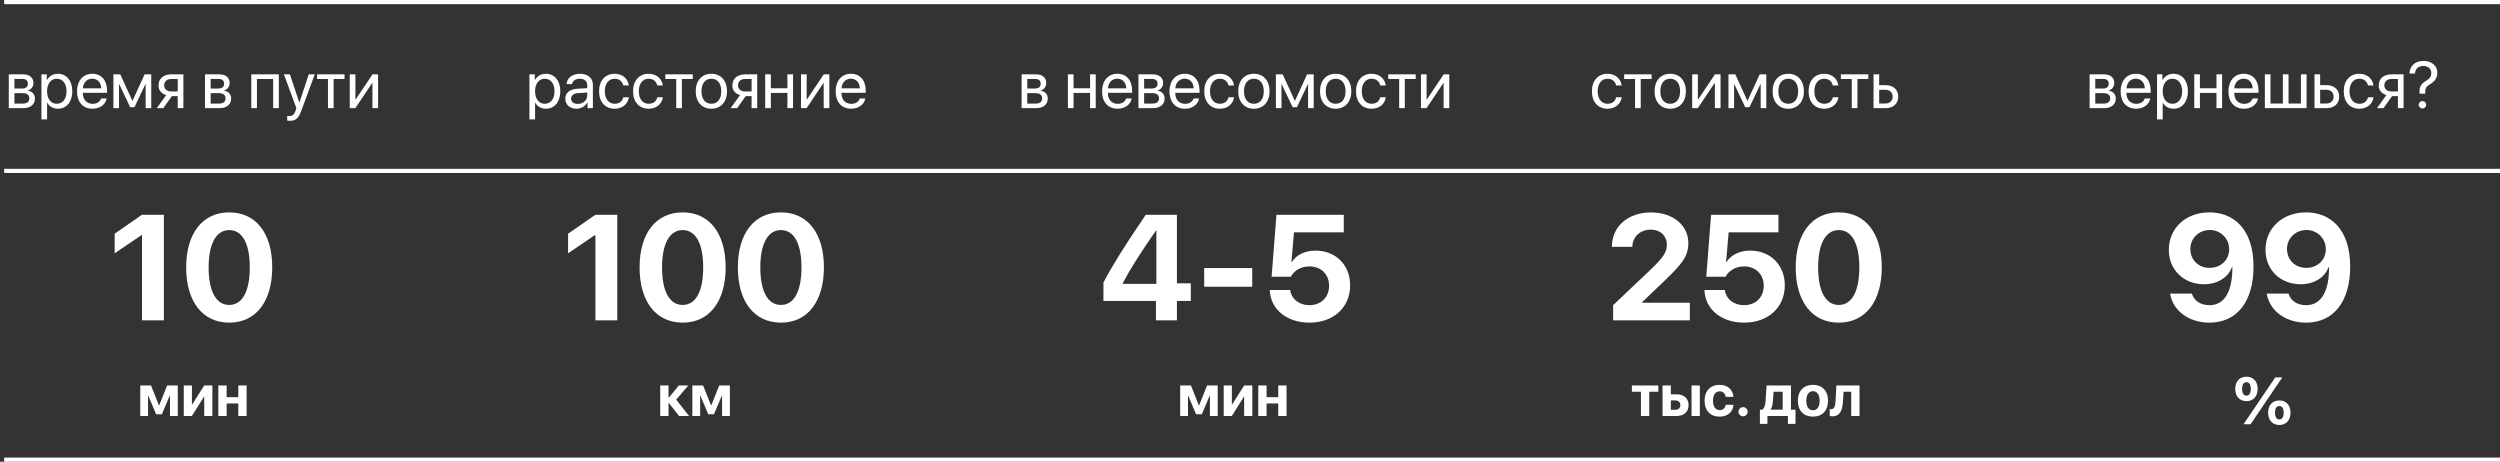 <svg width="601" height="111" viewBox="0 0 601 111" fill="none" xmlns="http://www.w3.org/2000/svg">
<rect x="0" y="0" width="601" height="111" fill="#333333" stroke="none"/>
<path d="M531.163 77.562C537.754 77.562 541.745 72.5 541.745 64.098C541.745 54.834 536.752 51.055 531.163 51.055C525.502 51.055 521.389 54.799 521.389 60.055C521.389 64.994 525.098 68.334 529.809 68.334C533.131 68.334 535.645 66.682 536.559 64.221H536.664C536.7 69.67 534.995 73.361 531.18 73.361C529.053 73.361 527.489 72.394 526.926 70.584H521.688C522.356 74.697 526.188 77.562 531.163 77.562ZM531.18 64.397C528.526 64.397 526.557 62.498 526.557 59.844C526.557 57.277 528.614 55.291 531.233 55.291C533.834 55.291 535.891 57.312 535.891 59.932C535.891 62.533 533.852 64.397 531.18 64.397ZM554.401 77.562C560.993 77.562 564.983 72.5 564.983 64.098C564.983 54.834 559.991 51.055 554.401 51.055C548.741 51.055 544.627 54.799 544.627 60.055C544.627 64.994 548.336 68.334 553.047 68.334C556.37 68.334 558.883 66.682 559.797 64.221H559.903C559.938 69.67 558.233 73.361 554.418 73.361C552.291 73.361 550.727 72.394 550.164 70.584H544.926C545.594 74.697 549.426 77.562 554.401 77.562ZM554.418 64.397C551.764 64.397 549.795 62.498 549.795 59.844C549.795 57.277 551.852 55.291 554.471 55.291C557.073 55.291 559.129 57.312 559.129 59.932C559.129 62.533 557.09 64.397 554.418 64.397Z" fill="white"/>
<path d="M277.887 77H282.932V72.342H286.272V68.106H282.932V51.635H275.444C270.241 59.281 267.481 63.711 265.266 67.912V72.342H277.887V77ZM269.889 68.106C271.911 64.326 274.213 60.723 277.887 55.432H277.993V68.246H269.889V68.106ZM301.038 68.932V64.449H289.489V68.932H301.038ZM314.766 77.562C320.584 77.562 324.575 73.924 324.575 68.562C324.575 63.728 321.112 60.248 316.278 60.248C313.711 60.248 311.62 61.285 310.565 62.99H310.459L311.075 55.853H323.045V51.635H306.856L305.696 66.523H310.319C311.18 64.994 312.762 64.045 314.801 64.045C317.579 64.045 319.512 65.961 319.512 68.686C319.512 71.445 317.579 73.361 314.784 73.361C312.34 73.361 310.459 71.92 310.161 69.723H305.256C305.397 74.328 309.334 77.562 314.766 77.562Z" fill="white"/>
<path d="M143.139 77H148.395V51.635H143.122L136.565 56.188V60.898L143.034 56.504H143.139V77ZM164.11 77.562C170.543 77.562 174.446 72.447 174.446 64.256C174.446 56.065 170.508 51.055 164.11 51.055C157.711 51.055 153.756 56.082 153.756 64.273C153.756 72.482 157.676 77.562 164.11 77.562ZM164.11 73.309C160.981 73.309 159.153 70.092 159.153 64.273C159.153 58.508 161.016 55.309 164.11 55.309C167.221 55.309 169.049 58.49 169.049 64.273C169.049 70.092 167.239 73.309 164.11 73.309ZM187.735 77.562C194.168 77.562 198.071 72.447 198.071 64.256C198.071 56.065 194.133 51.055 187.735 51.055C181.336 51.055 177.381 56.082 177.381 64.273C177.381 72.482 181.301 77.562 187.735 77.562ZM187.735 73.309C184.606 73.309 182.778 70.092 182.778 64.273C182.778 58.508 184.641 55.309 187.735 55.309C190.846 55.309 192.674 58.49 192.674 64.273C192.674 70.092 190.864 73.309 187.735 73.309Z" fill="white"/>
<path d="M387.495 59.352H392.416C392.416 56.908 394.332 55.203 396.864 55.203C399.149 55.203 400.713 56.75 400.713 58.789C400.713 60.547 399.993 61.76 396.776 64.853L387.793 73.361V77H406.233V72.781H394.737V72.676L400.063 67.578C404.352 63.482 405.881 61.566 405.881 58.455C405.881 54.236 402.295 51.072 396.864 51.072C391.362 51.072 387.495 54.465 387.495 59.352ZM419.258 77.562C425.077 77.562 429.067 73.924 429.067 68.562C429.067 63.728 425.604 60.248 420.77 60.248C418.204 60.248 416.112 61.285 415.057 62.99H414.952L415.567 55.853H427.538V51.635H411.348L410.188 66.523H414.811C415.672 64.994 417.254 64.045 419.293 64.045C422.071 64.045 424.004 65.961 424.004 68.686C424.004 71.445 422.071 73.361 419.276 73.361C416.832 73.361 414.952 71.92 414.653 69.723H409.748C409.889 74.328 413.827 77.562 419.258 77.562ZM442.039 77.562C448.473 77.562 452.375 72.447 452.375 64.256C452.375 56.065 448.438 51.055 442.039 51.055C435.641 51.055 431.686 56.082 431.686 64.273C431.686 72.482 435.606 77.562 442.039 77.562ZM442.039 73.309C438.911 73.309 437.082 70.092 437.082 64.273C437.082 58.508 438.946 55.309 442.039 55.309C445.151 55.309 446.979 58.49 446.979 64.273C446.979 70.092 445.168 73.309 442.039 73.309Z" fill="white"/>
<path d="M34.139 77H39.395V51.635H34.121L27.565 56.188V60.898L34.034 56.504H34.139V77ZM55.11 77.562C61.543 77.562 65.446 72.447 65.446 64.256C65.446 56.065 61.508 51.055 55.11 51.055C48.711 51.055 44.756 56.082 44.756 64.273C44.756 72.482 48.676 77.562 55.11 77.562ZM55.11 73.309C51.981 73.309 50.153 70.092 50.153 64.273C50.153 58.508 52.016 55.309 55.11 55.309C58.221 55.309 60.049 58.49 60.049 64.273C60.049 70.092 58.239 73.309 55.11 73.309Z" fill="white"/>
<path d="M398.659 92.672H392.301V94.176H394.482V100H396.478V94.176H398.659V92.672ZM406.65 100H408.639V92.672H406.65V100ZM399.677 100H403.095C404.825 100 405.932 98.988 405.932 97.395C405.932 95.803 404.825 94.791 403.095 94.791H401.673V92.672H399.677V100ZM402.767 96.261C403.485 96.261 403.957 96.712 403.957 97.382C403.957 98.052 403.492 98.51 402.767 98.51H401.673V96.261H402.767ZM416.712 95.399C416.617 93.738 415.366 92.515 413.376 92.515C411.182 92.515 409.781 93.978 409.781 96.329C409.781 98.722 411.182 100.157 413.39 100.157C415.318 100.157 416.61 99.043 416.719 97.314H414.86C414.73 98.113 414.21 98.592 413.411 98.592C412.426 98.592 411.804 97.772 411.804 96.329C411.804 94.914 412.419 94.08 413.404 94.08C414.231 94.08 414.744 94.627 414.853 95.399H416.712ZM419.037 100.082C419.645 100.082 420.137 99.59 420.137 98.981C420.137 98.366 419.645 97.881 419.037 97.881C418.421 97.881 417.936 98.366 417.936 98.981C417.936 99.59 418.421 100.082 419.037 100.082ZM424.888 101.894V100H429.817V101.894H431.635V98.489H430.548V92.672H424.683L424.444 96.356C424.375 97.348 424.17 98.189 423.637 98.489H423.077V101.894H424.888ZM428.559 98.489H425.667V98.435C425.996 97.942 426.146 97.266 426.201 96.486L426.365 94.169H428.559V98.489ZM435.832 100.157C438.047 100.157 439.462 98.742 439.462 96.329C439.462 93.95 438.034 92.515 435.832 92.515C433.638 92.515 432.203 93.957 432.203 96.329C432.203 98.735 433.618 100.157 435.832 100.157ZM435.832 98.633C434.855 98.633 434.233 97.806 434.233 96.336C434.233 94.88 434.862 94.039 435.832 94.039C436.81 94.039 437.439 94.88 437.439 96.336C437.439 97.806 436.81 98.633 435.832 98.633ZM443.044 96.486L443.188 94.176H445.034V100H447.03V92.672H441.472L441.267 96.356C441.206 97.512 440.994 98.359 440.296 98.359C440.098 98.359 439.948 98.332 439.866 98.311V99.993C439.968 100.027 440.194 100.082 440.501 100.082C442.313 100.082 442.915 98.66 443.044 96.486Z" fill="white"/>
<path d="M35.591 100V95.099H35.639L37.533 99.59H38.913L40.814 95.099H40.862V100H42.735V92.672H40.178L38.264 97.457H38.216L36.302 92.672H33.718V100H35.591ZM46.132 100L49.038 95.365H49.092V100H51.054V92.672H49.099L46.194 97.245H46.139V92.672H44.177V100H46.132ZM57.288 100H59.285V92.672H57.288V95.488H54.486V92.672H52.49V100H54.486V96.999H57.288V100Z" fill="white"/>
<path d="M160.769 96.856L163.237 100H165.65L162.553 96.069L165.479 92.672H163.196L160.769 95.618H160.714V92.672H158.718V100H160.714V96.856H160.769ZM168.316 100V95.099H168.364L170.257 99.59H171.638L173.539 95.099H173.586V100H175.459V92.672H172.903L170.989 97.457H170.941L169.027 92.672H166.443V100H168.316Z" fill="white"/>
<path d="M285.591 100V95.099H285.639L287.533 99.59H288.914L290.814 95.099H290.862V100H292.735V92.672H290.178L288.264 97.457H288.216L286.302 92.672H283.718V100H285.591ZM296.132 100L299.038 95.365H299.092V100H301.054V92.672H299.099L296.194 97.245H296.139V92.672H294.177V100H296.132ZM307.289 100H309.285V92.672H307.289V95.488H304.486V92.672H302.49V100H304.486V96.999H307.289V100Z" fill="white"/>
<path d="M540.047 96.438C541.672 96.438 542.735 95.297 542.735 93.484C542.735 91.656 541.665 90.555 540.047 90.555C538.422 90.555 537.352 91.656 537.352 93.492C537.352 95.305 538.415 96.438 540.047 96.438ZM541.024 102L548.665 90.727H546.977L539.329 102H541.024ZM540.047 95.117C539.422 95.117 539 94.578 539 93.492C539 92.391 539.422 91.883 540.047 91.883C540.672 91.883 541.086 92.391 541.086 93.492C541.086 94.578 540.665 95.117 540.047 95.117ZM547.954 102.164C549.579 102.164 550.641 101.023 550.641 99.211C550.641 97.375 549.571 96.273 547.954 96.273C546.329 96.273 545.258 97.383 545.258 99.211C545.258 101.031 546.321 102.164 547.954 102.164ZM547.954 100.836C547.329 100.836 546.907 100.305 546.907 99.211C546.907 98.109 547.329 97.602 547.954 97.602C548.579 97.602 548.993 98.117 548.993 99.211C548.993 100.305 548.571 100.836 547.954 100.836Z" fill="white"/>
<path d="M5.61 26C7.336 26 8.399 25.102 8.399 23.664C8.399 22.672 7.727 21.945 6.703 21.805V21.742C7.453 21.586 8.039 20.812 8.039 19.977C8.039 18.672 7.11 17.875 5.586 17.875H2.11V26H5.61ZM3.469 18.977H5.383C6.235 18.977 6.696 19.383 6.696 20.117C6.696 20.906 6.203 21.289 5.18 21.289H3.469V18.977ZM3.469 22.383H5.289C6.477 22.383 7.047 22.789 7.047 23.633C7.047 24.453 6.516 24.898 5.532 24.898H3.469V22.383ZM13.907 17.734C12.727 17.734 11.782 18.336 11.282 19.25H11.25V17.875H9.961V28.711H11.321V24.68H11.352C11.836 25.57 12.774 26.141 13.938 26.141C15.985 26.141 17.383 24.484 17.383 21.938C17.383 19.391 15.977 17.734 13.907 17.734ZM13.641 24.945C12.25 24.945 11.313 23.75 11.313 21.938C11.313 20.133 12.25 18.93 13.641 18.93C15.086 18.93 15.992 20.102 15.992 21.938C15.992 23.781 15.086 24.945 13.641 24.945ZM24.305 23.672C24.078 24.438 23.321 24.961 22.289 24.961C20.828 24.961 19.914 23.938 19.914 22.383V22.305H25.742V21.789C25.742 19.328 24.391 17.734 22.196 17.734C19.953 17.734 18.516 19.445 18.516 21.969C18.516 24.523 19.93 26.141 22.258 26.141C24.032 26.141 25.407 25.094 25.641 23.672H24.305ZM22.172 18.914C23.453 18.914 24.305 19.883 24.336 21.242H19.922C20.008 19.891 20.899 18.914 22.172 18.914ZM28.61 26V20.234H28.664L31.289 25.766H32.328L34.953 20.234H35.008V26H36.36V17.875H34.774L31.867 24.203H31.805L28.914 17.875H27.266V26H28.61ZM42.727 26H44.086V17.875H41.18C39.313 17.875 38.11 18.898 38.11 20.57C38.11 21.688 38.805 22.531 39.953 22.859L37.688 26H39.258L41.321 23.109H42.727V26ZM41.188 21.992C40.141 21.992 39.461 21.391 39.461 20.547C39.461 19.57 40.133 18.992 41.188 18.992H42.727V21.992H41.188ZM52.782 26C54.508 26 55.571 25.102 55.571 23.664C55.571 22.672 54.899 21.945 53.875 21.805V21.742C54.625 21.586 55.211 20.812 55.211 19.977C55.211 18.672 54.282 17.875 52.758 17.875H49.282V26H52.782ZM50.641 18.977H52.555C53.407 18.977 53.867 19.383 53.867 20.117C53.867 20.906 53.375 21.289 52.352 21.289H50.641V18.977ZM50.641 22.383H52.461C53.649 22.383 54.219 22.789 54.219 23.633C54.219 24.453 53.688 24.898 52.703 24.898H50.641V22.383ZM65.664 26H67.032V17.875H60.407V26H61.766V18.992H65.664V26ZM69.625 29.039C71.094 29.039 71.766 28.469 72.461 26.57L75.657 17.875H74.227L71.977 24.641H71.954L69.704 17.875H68.25L71.25 26.008L71.063 26.578C70.75 27.523 70.329 27.891 69.571 27.891C69.399 27.891 69.188 27.883 69.039 27.852V28.992C69.188 29.023 69.461 29.039 69.625 29.039ZM82.821 17.875H76.227V18.992H78.844V26H80.204V18.992H82.821V17.875ZM85.422 26L89.469 19.961H89.532V26H90.891V17.875H89.547L85.5 23.914H85.438V17.875H84.079V26H85.422Z" fill="white"/>
<path d="M131.219 17.734C130.039 17.734 129.094 18.336 128.594 19.25H128.563V17.875H127.274V28.711H128.633V24.68H128.664C129.149 25.57 130.086 26.141 131.25 26.141C133.297 26.141 134.696 24.484 134.696 21.938C134.696 19.391 133.289 17.734 131.219 17.734ZM130.953 24.945C129.563 24.945 128.625 23.75 128.625 21.938C128.625 20.133 129.563 18.93 130.953 18.93C132.399 18.93 133.305 20.102 133.305 21.938C133.305 23.781 132.399 24.945 130.953 24.945ZM138.602 26.141C139.696 26.141 140.727 25.531 141.211 24.602H141.243V26H142.532V20.383C142.532 18.766 141.328 17.734 139.422 17.734C137.5 17.734 136.297 18.812 136.203 20.219H137.516C137.688 19.422 138.344 18.93 139.391 18.93C140.516 18.93 141.172 19.523 141.172 20.516V21.195L138.844 21.328C136.969 21.438 135.899 22.312 135.899 23.703C135.899 25.164 136.985 26.141 138.602 26.141ZM138.907 24.984C137.93 24.984 137.282 24.477 137.282 23.703C137.282 22.938 137.907 22.453 139 22.383L141.172 22.25V22.914C141.172 24.086 140.188 24.984 138.907 24.984ZM151.164 20.539C150.993 19.078 149.782 17.734 147.75 17.734C145.508 17.734 144.016 19.375 144.016 21.938C144.016 24.555 145.516 26.141 147.766 26.141C149.61 26.141 150.969 25 151.18 23.383H149.844C149.61 24.359 148.883 24.945 147.774 24.945C146.368 24.945 145.399 23.828 145.399 21.938C145.399 20.094 146.352 18.93 147.758 18.93C148.953 18.93 149.641 19.656 149.836 20.539H151.164ZM159.336 20.539C159.164 19.078 157.953 17.734 155.922 17.734C153.68 17.734 152.188 19.375 152.188 21.938C152.188 24.555 153.688 26.141 155.938 26.141C157.782 26.141 159.141 25 159.352 23.383H158.016C157.782 24.359 157.055 24.945 155.946 24.945C154.539 24.945 153.571 23.828 153.571 21.938C153.571 20.094 154.524 18.93 155.93 18.93C157.125 18.93 157.813 19.656 158.008 20.539H159.336ZM166.539 17.875H159.946V18.992H162.563V26H163.922V18.992H166.539V17.875ZM171.016 26.141C173.258 26.141 174.774 24.523 174.774 21.938C174.774 19.344 173.258 17.734 171.016 17.734C168.766 17.734 167.25 19.344 167.25 21.938C167.25 24.523 168.766 26.141 171.016 26.141ZM171.016 24.945C169.578 24.945 168.633 23.852 168.633 21.938C168.633 20.023 169.578 18.93 171.016 18.93C172.453 18.93 173.391 20.023 173.391 21.938C173.391 23.852 172.453 24.945 171.016 24.945ZM180.68 26H182.039V17.875H179.133C177.266 17.875 176.063 18.898 176.063 20.57C176.063 21.688 176.758 22.531 177.907 22.859L175.641 26H177.211L179.274 23.109H180.68V26ZM179.141 21.992C178.094 21.992 177.414 21.391 177.414 20.547C177.414 19.57 178.086 18.992 179.141 18.992H180.68V21.992H179.141ZM189.289 26H190.649V17.875H189.289V21.227H185.313V17.875H183.953V26H185.313V22.344H189.289V26ZM193.907 26L197.953 19.961H198.016V26H199.375V17.875H198.032L193.985 23.914H193.922V17.875H192.563V26H193.907ZM206.68 23.672C206.453 24.438 205.696 24.961 204.664 24.961C203.203 24.961 202.289 23.938 202.289 22.383V22.305H208.118V21.789C208.118 19.328 206.766 17.734 204.571 17.734C202.328 17.734 200.891 19.445 200.891 21.969C200.891 24.523 202.305 26.141 204.633 26.141C206.407 26.141 207.782 25.094 208.016 23.672H206.68ZM204.547 18.914C205.828 18.914 206.68 19.883 206.711 21.242H202.297C202.383 19.891 203.274 18.914 204.547 18.914Z" fill="white"/>
<path d="M389.844 20.539C389.672 19.078 388.461 17.734 386.43 17.734C384.188 17.734 382.696 19.375 382.696 21.938C382.696 24.555 384.196 26.141 386.446 26.141C388.289 26.141 389.649 25 389.86 23.383H388.524C388.289 24.359 387.563 24.945 386.453 24.945C385.047 24.945 384.078 23.828 384.078 21.938C384.078 20.094 385.032 18.93 386.438 18.93C387.633 18.93 388.321 19.656 388.516 20.539H389.844ZM397.047 17.875H390.453V18.992H393.071V26H394.43V18.992H397.047V17.875ZM401.524 26.141C403.766 26.141 405.282 24.523 405.282 21.938C405.282 19.344 403.766 17.734 401.524 17.734C399.274 17.734 397.758 19.344 397.758 21.938C397.758 24.523 399.274 26.141 401.524 26.141ZM401.524 24.945C400.086 24.945 399.141 23.852 399.141 21.938C399.141 20.023 400.086 18.93 401.524 18.93C402.961 18.93 403.899 20.023 403.899 21.938C403.899 23.852 402.961 24.945 401.524 24.945ZM408.149 26L412.196 19.961H412.258V26H413.618V17.875H412.274L408.227 23.914H408.164V17.875H406.805V26H408.149ZM416.868 26V20.234H416.922L419.547 25.766H420.586L423.211 20.234H423.266V26H424.618V17.875H423.032L420.125 24.203H420.063L417.172 17.875H415.524V26H416.868ZM429.899 26.141C432.141 26.141 433.657 24.523 433.657 21.938C433.657 19.344 432.141 17.734 429.899 17.734C427.649 17.734 426.133 19.344 426.133 21.938C426.133 24.523 427.649 26.141 429.899 26.141ZM429.899 24.945C428.461 24.945 427.516 23.852 427.516 21.938C427.516 20.023 428.461 18.93 429.899 18.93C431.336 18.93 432.274 20.023 432.274 21.938C432.274 23.852 431.336 24.945 429.899 24.945ZM441.938 20.539C441.766 19.078 440.555 17.734 438.524 17.734C436.282 17.734 434.789 19.375 434.789 21.938C434.789 24.555 436.289 26.141 438.539 26.141C440.383 26.141 441.743 25 441.953 23.383H440.618C440.383 24.359 439.657 24.945 438.547 24.945C437.141 24.945 436.172 23.828 436.172 21.938C436.172 20.094 437.125 18.93 438.532 18.93C439.727 18.93 440.414 19.656 440.61 20.539H441.938ZM449.141 17.875H442.547V18.992H445.164V26H446.524V18.992H449.141V17.875ZM450.399 26H453.282C455.141 26 456.336 24.93 456.336 23.234C456.336 21.539 455.141 20.469 453.282 20.469H451.758V17.875H450.399V26ZM453.258 21.586C454.305 21.586 454.993 22.234 454.993 23.234C454.993 24.227 454.313 24.883 453.258 24.883H451.758V21.586H453.258Z" fill="white"/>
<path d="M249.094 26C250.821 26 251.883 25.102 251.883 23.664C251.883 22.672 251.211 21.945 250.188 21.805V21.742C250.938 21.586 251.524 20.812 251.524 19.977C251.524 18.672 250.594 17.875 249.071 17.875H245.594V26H249.094ZM246.953 18.977H248.868C249.719 18.977 250.18 19.383 250.18 20.117C250.18 20.906 249.688 21.289 248.664 21.289H246.953V18.977ZM246.953 22.383H248.774C249.961 22.383 250.532 22.789 250.532 23.633C250.532 24.453 250 24.898 249.016 24.898H246.953V22.383ZM262.055 26H263.414V17.875H262.055V21.227H258.078V17.875H256.719V26H258.078V22.344H262.055V26ZM270.727 23.672C270.5 24.438 269.743 24.961 268.711 24.961C267.25 24.961 266.336 23.938 266.336 22.383V22.305H272.164V21.789C272.164 19.328 270.813 17.734 268.618 17.734C266.375 17.734 264.938 19.445 264.938 21.969C264.938 24.523 266.352 26.141 268.68 26.141C270.453 26.141 271.828 25.094 272.063 23.672H270.727ZM268.594 18.914C269.875 18.914 270.727 19.883 270.758 21.242H266.344C266.43 19.891 267.321 18.914 268.594 18.914ZM277.188 26C278.914 26 279.977 25.102 279.977 23.664C279.977 22.672 279.305 21.945 278.282 21.805V21.742C279.032 21.586 279.618 20.812 279.618 19.977C279.618 18.672 278.688 17.875 277.164 17.875H273.688V26H277.188ZM275.047 18.977H276.961C277.813 18.977 278.274 19.383 278.274 20.117C278.274 20.906 277.782 21.289 276.758 21.289H275.047V18.977ZM275.047 22.383H276.868C278.055 22.383 278.625 22.789 278.625 23.633C278.625 24.453 278.094 24.898 277.11 24.898H275.047V22.383ZM286.93 23.672C286.703 24.438 285.946 24.961 284.914 24.961C283.453 24.961 282.539 23.938 282.539 22.383V22.305H288.368V21.789C288.368 19.328 287.016 17.734 284.821 17.734C282.578 17.734 281.141 19.445 281.141 21.969C281.141 24.523 282.555 26.141 284.883 26.141C286.657 26.141 288.032 25.094 288.266 23.672H286.93ZM284.797 18.914C286.078 18.914 286.93 19.883 286.961 21.242H282.547C282.633 19.891 283.524 18.914 284.797 18.914ZM296.649 20.539C296.477 19.078 295.266 17.734 293.235 17.734C290.993 17.734 289.5 19.375 289.5 21.938C289.5 24.555 291 26.141 293.25 26.141C295.094 26.141 296.453 25 296.664 23.383H295.328C295.094 24.359 294.368 24.945 293.258 24.945C291.852 24.945 290.883 23.828 290.883 21.938C290.883 20.094 291.836 18.93 293.243 18.93C294.438 18.93 295.125 19.656 295.321 20.539H296.649ZM301.438 26.141C303.68 26.141 305.196 24.523 305.196 21.938C305.196 19.344 303.68 17.734 301.438 17.734C299.188 17.734 297.672 19.344 297.672 21.938C297.672 24.523 299.188 26.141 301.438 26.141ZM301.438 24.945C300 24.945 299.055 23.852 299.055 21.938C299.055 20.023 300 18.93 301.438 18.93C302.875 18.93 303.813 20.023 303.813 21.938C303.813 23.852 302.875 24.945 301.438 24.945ZM308.063 26V20.234H308.118L310.743 25.766H311.782L314.407 20.234H314.461V26H315.813V17.875H314.227L311.321 24.203H311.258L308.368 17.875H306.719V26H308.063ZM321.094 26.141C323.336 26.141 324.852 24.523 324.852 21.938C324.852 19.344 323.336 17.734 321.094 17.734C318.844 17.734 317.328 19.344 317.328 21.938C317.328 24.523 318.844 26.141 321.094 26.141ZM321.094 24.945C319.657 24.945 318.711 23.852 318.711 21.938C318.711 20.023 319.657 18.93 321.094 18.93C322.532 18.93 323.469 20.023 323.469 21.938C323.469 23.852 322.532 24.945 321.094 24.945ZM333.133 20.539C332.961 19.078 331.75 17.734 329.719 17.734C327.477 17.734 325.985 19.375 325.985 21.938C325.985 24.555 327.485 26.141 329.735 26.141C331.578 26.141 332.938 25 333.149 23.383H331.813C331.578 24.359 330.852 24.945 329.743 24.945C328.336 24.945 327.368 23.828 327.368 21.938C327.368 20.094 328.321 18.93 329.727 18.93C330.922 18.93 331.61 19.656 331.805 20.539H333.133ZM340.336 17.875H333.743V18.992H336.36V26H337.719V18.992H340.336V17.875ZM342.938 26L346.985 19.961H347.047V26H348.407V17.875H347.063L343.016 23.914H342.953V17.875H341.594V26H342.938Z" fill="white"/>
<path d="M505.844 26C507.571 26 508.633 25.102 508.633 23.664C508.633 22.672 507.961 21.945 506.938 21.805V21.742C507.688 21.586 508.274 20.812 508.274 19.977C508.274 18.672 507.344 17.875 505.821 17.875H502.344V26H505.844ZM503.703 18.977H505.618C506.469 18.977 506.93 19.383 506.93 20.117C506.93 20.906 506.438 21.289 505.414 21.289H503.703V18.977ZM503.703 22.383H505.524C506.711 22.383 507.282 22.789 507.282 23.633C507.282 24.453 506.75 24.898 505.766 24.898H503.703V22.383ZM515.586 23.672C515.36 24.438 514.602 24.961 513.571 24.961C512.11 24.961 511.196 23.938 511.196 22.383V22.305H517.024V21.789C517.024 19.328 515.672 17.734 513.477 17.734C511.235 17.734 509.797 19.445 509.797 21.969C509.797 24.523 511.211 26.141 513.539 26.141C515.313 26.141 516.688 25.094 516.922 23.672H515.586ZM513.453 18.914C514.735 18.914 515.586 19.883 515.618 21.242H511.203C511.289 19.891 512.18 18.914 513.453 18.914ZM522.5 17.734C521.321 17.734 520.375 18.336 519.875 19.25H519.844V17.875H518.555V28.711H519.914V24.68H519.946C520.43 25.57 521.368 26.141 522.532 26.141C524.578 26.141 525.977 24.484 525.977 21.938C525.977 19.391 524.571 17.734 522.5 17.734ZM522.235 24.945C520.844 24.945 519.907 23.75 519.907 21.938C519.907 20.133 520.844 18.93 522.235 18.93C523.68 18.93 524.586 20.102 524.586 21.938C524.586 23.781 523.68 24.945 522.235 24.945ZM532.836 26H534.196V17.875H532.836V21.227H528.86V17.875H527.5V26H528.86V22.344H532.836V26ZM541.508 23.672C541.282 24.438 540.524 24.961 539.493 24.961C538.032 24.961 537.118 23.938 537.118 22.383V22.305H542.946V21.789C542.946 19.328 541.594 17.734 539.399 17.734C537.157 17.734 535.719 19.445 535.719 21.969C535.719 24.523 537.133 26.141 539.461 26.141C541.235 26.141 542.61 25.094 542.844 23.672H541.508ZM539.375 18.914C540.657 18.914 541.508 19.883 541.539 21.242H537.125C537.211 19.891 538.102 18.914 539.375 18.914ZM544.469 26H554.5V17.875H553.141V24.883H550.164V17.875H548.805V24.883H545.828V17.875H544.469V26ZM556.407 26H559.289C561.149 26 562.344 24.93 562.344 23.234C562.344 21.539 561.149 20.469 559.289 20.469H557.766V17.875H556.407V26ZM559.266 21.586C560.313 21.586 561 22.234 561 23.234C561 24.227 560.321 24.883 559.266 24.883H557.766V21.586H559.266ZM570.586 20.539C570.414 19.078 569.203 17.734 567.172 17.734C564.93 17.734 563.438 19.375 563.438 21.938C563.438 24.555 564.938 26.141 567.188 26.141C569.032 26.141 570.391 25 570.602 23.383H569.266C569.032 24.359 568.305 24.945 567.196 24.945C565.789 24.945 564.821 23.828 564.821 21.938C564.821 20.094 565.774 18.93 567.18 18.93C568.375 18.93 569.063 19.656 569.258 20.539H570.586ZM576.461 26H577.821V17.875H574.914C573.047 17.875 571.844 18.898 571.844 20.57C571.844 21.688 572.539 22.531 573.688 22.859L571.422 26H572.993L575.055 23.109H576.461V26ZM574.922 21.992C573.875 21.992 573.196 21.391 573.196 20.547C573.196 19.57 573.868 18.992 574.922 18.992H576.461V21.992H574.922ZM579.219 17.672H580.555C580.641 16.555 581.391 15.859 582.571 15.859C583.735 15.859 584.485 16.57 584.485 17.539C584.485 18.375 584.133 18.867 583.227 19.422C582.157 20.062 581.657 20.766 581.664 21.797V22.516H583.032V22.008C583.032 21.188 583.313 20.75 584.305 20.164C585.305 19.562 585.938 18.695 585.938 17.469C585.938 15.859 584.594 14.641 582.625 14.641C580.43 14.641 579.305 15.992 579.219 17.672ZM582.352 26.078C582.86 26.078 583.243 25.688 583.243 25.188C583.243 24.68 582.86 24.297 582.352 24.297C581.852 24.297 581.461 24.68 581.461 25.188C581.461 25.688 581.852 26.078 582.352 26.078Z" fill="white"/>
<line x1="0.997" y1="41.084" x2="600.997" y2="41.084" stroke="white"/>
<line x1="1.001" y1="110.5" x2="601.001" y2="110.5" stroke="white"/>
<line x1="1.001" y1="0.5" x2="601.001" y2="0.5" stroke="white"/>
</svg>
